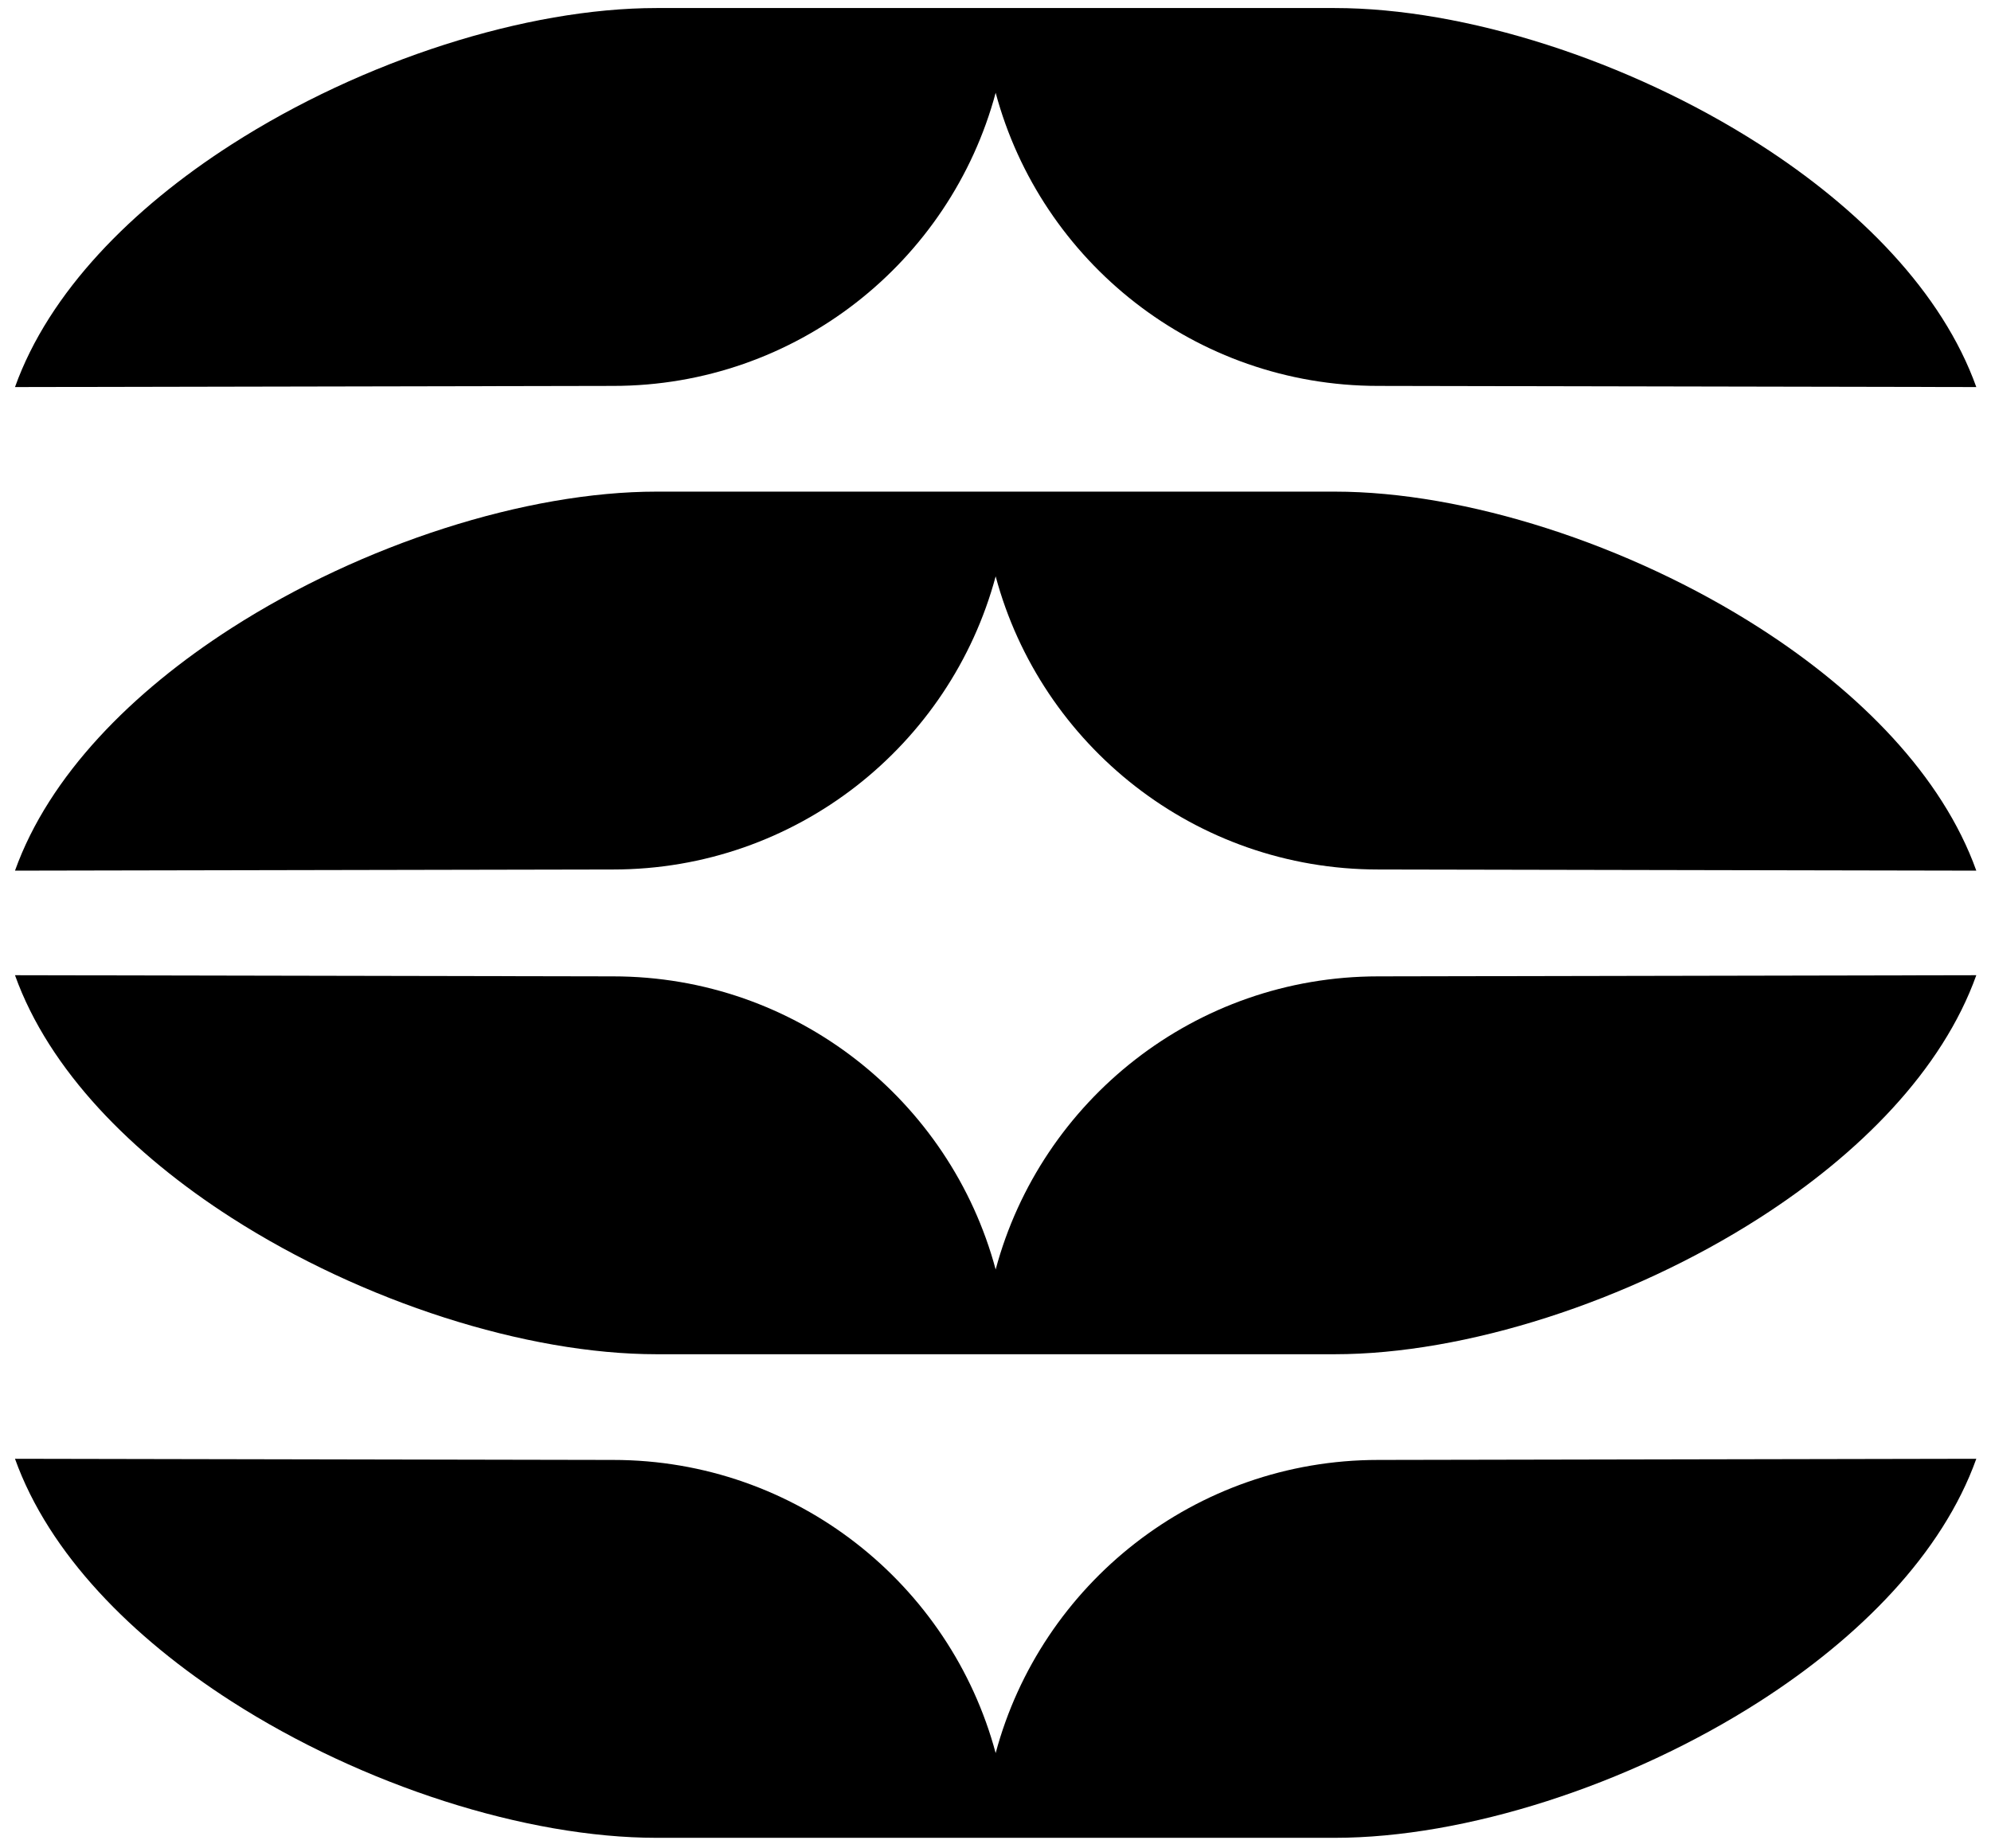 <svg width="126" height="117" viewBox="0 0 126 117" fill="none" xmlns="http://www.w3.org/2000/svg">
<path d="M0.949 61.731C3.105 67.754 8.358 73.047 14.646 77.082C22.945 82.409 33.304 85.723 41.554 85.723H84.465C92.715 85.723 103.074 82.409 111.373 77.082C117.661 73.047 122.914 67.754 125.07 61.731L87.219 61.804C75.628 61.804 65.875 69.672 63.01 80.359C60.144 69.672 50.391 61.804 38.8 61.804L0.949 61.731Z" fill="black"/>
<path d="M0.949 92.341C3.105 98.364 8.358 103.657 14.646 107.693C22.945 113.02 33.304 116.334 41.554 116.334H84.465C92.715 116.334 103.074 113.02 111.373 107.693C117.661 103.657 122.914 98.364 125.07 92.341L87.219 92.414C75.628 92.414 65.875 100.283 63.01 110.97C60.144 100.283 50.391 92.414 38.8 92.414L0.949 92.341Z" fill="black"/>
<path d="M0.949 24.501C3.105 18.479 8.358 13.185 14.646 9.15C22.945 3.823 33.304 0.509 41.554 0.509H84.465C92.715 0.509 103.074 3.823 111.373 9.15C117.661 13.185 122.914 18.479 125.07 24.501L87.219 24.428C75.628 24.428 65.875 16.56 63.01 5.873C60.144 16.56 50.391 24.428 38.8 24.428L0.949 24.501Z" fill="black"/>
<path d="M0.949 55.112C3.105 49.089 8.358 43.796 14.646 39.76C22.945 34.433 33.304 31.12 41.554 31.12H84.465C92.715 31.12 103.074 34.433 111.373 39.76C117.661 43.796 122.914 49.089 125.07 55.112L87.219 55.039C75.628 55.039 65.875 47.171 63.01 36.483C60.144 47.171 50.391 55.039 38.8 55.039L0.949 55.112Z" fill="black"/>
</svg>
